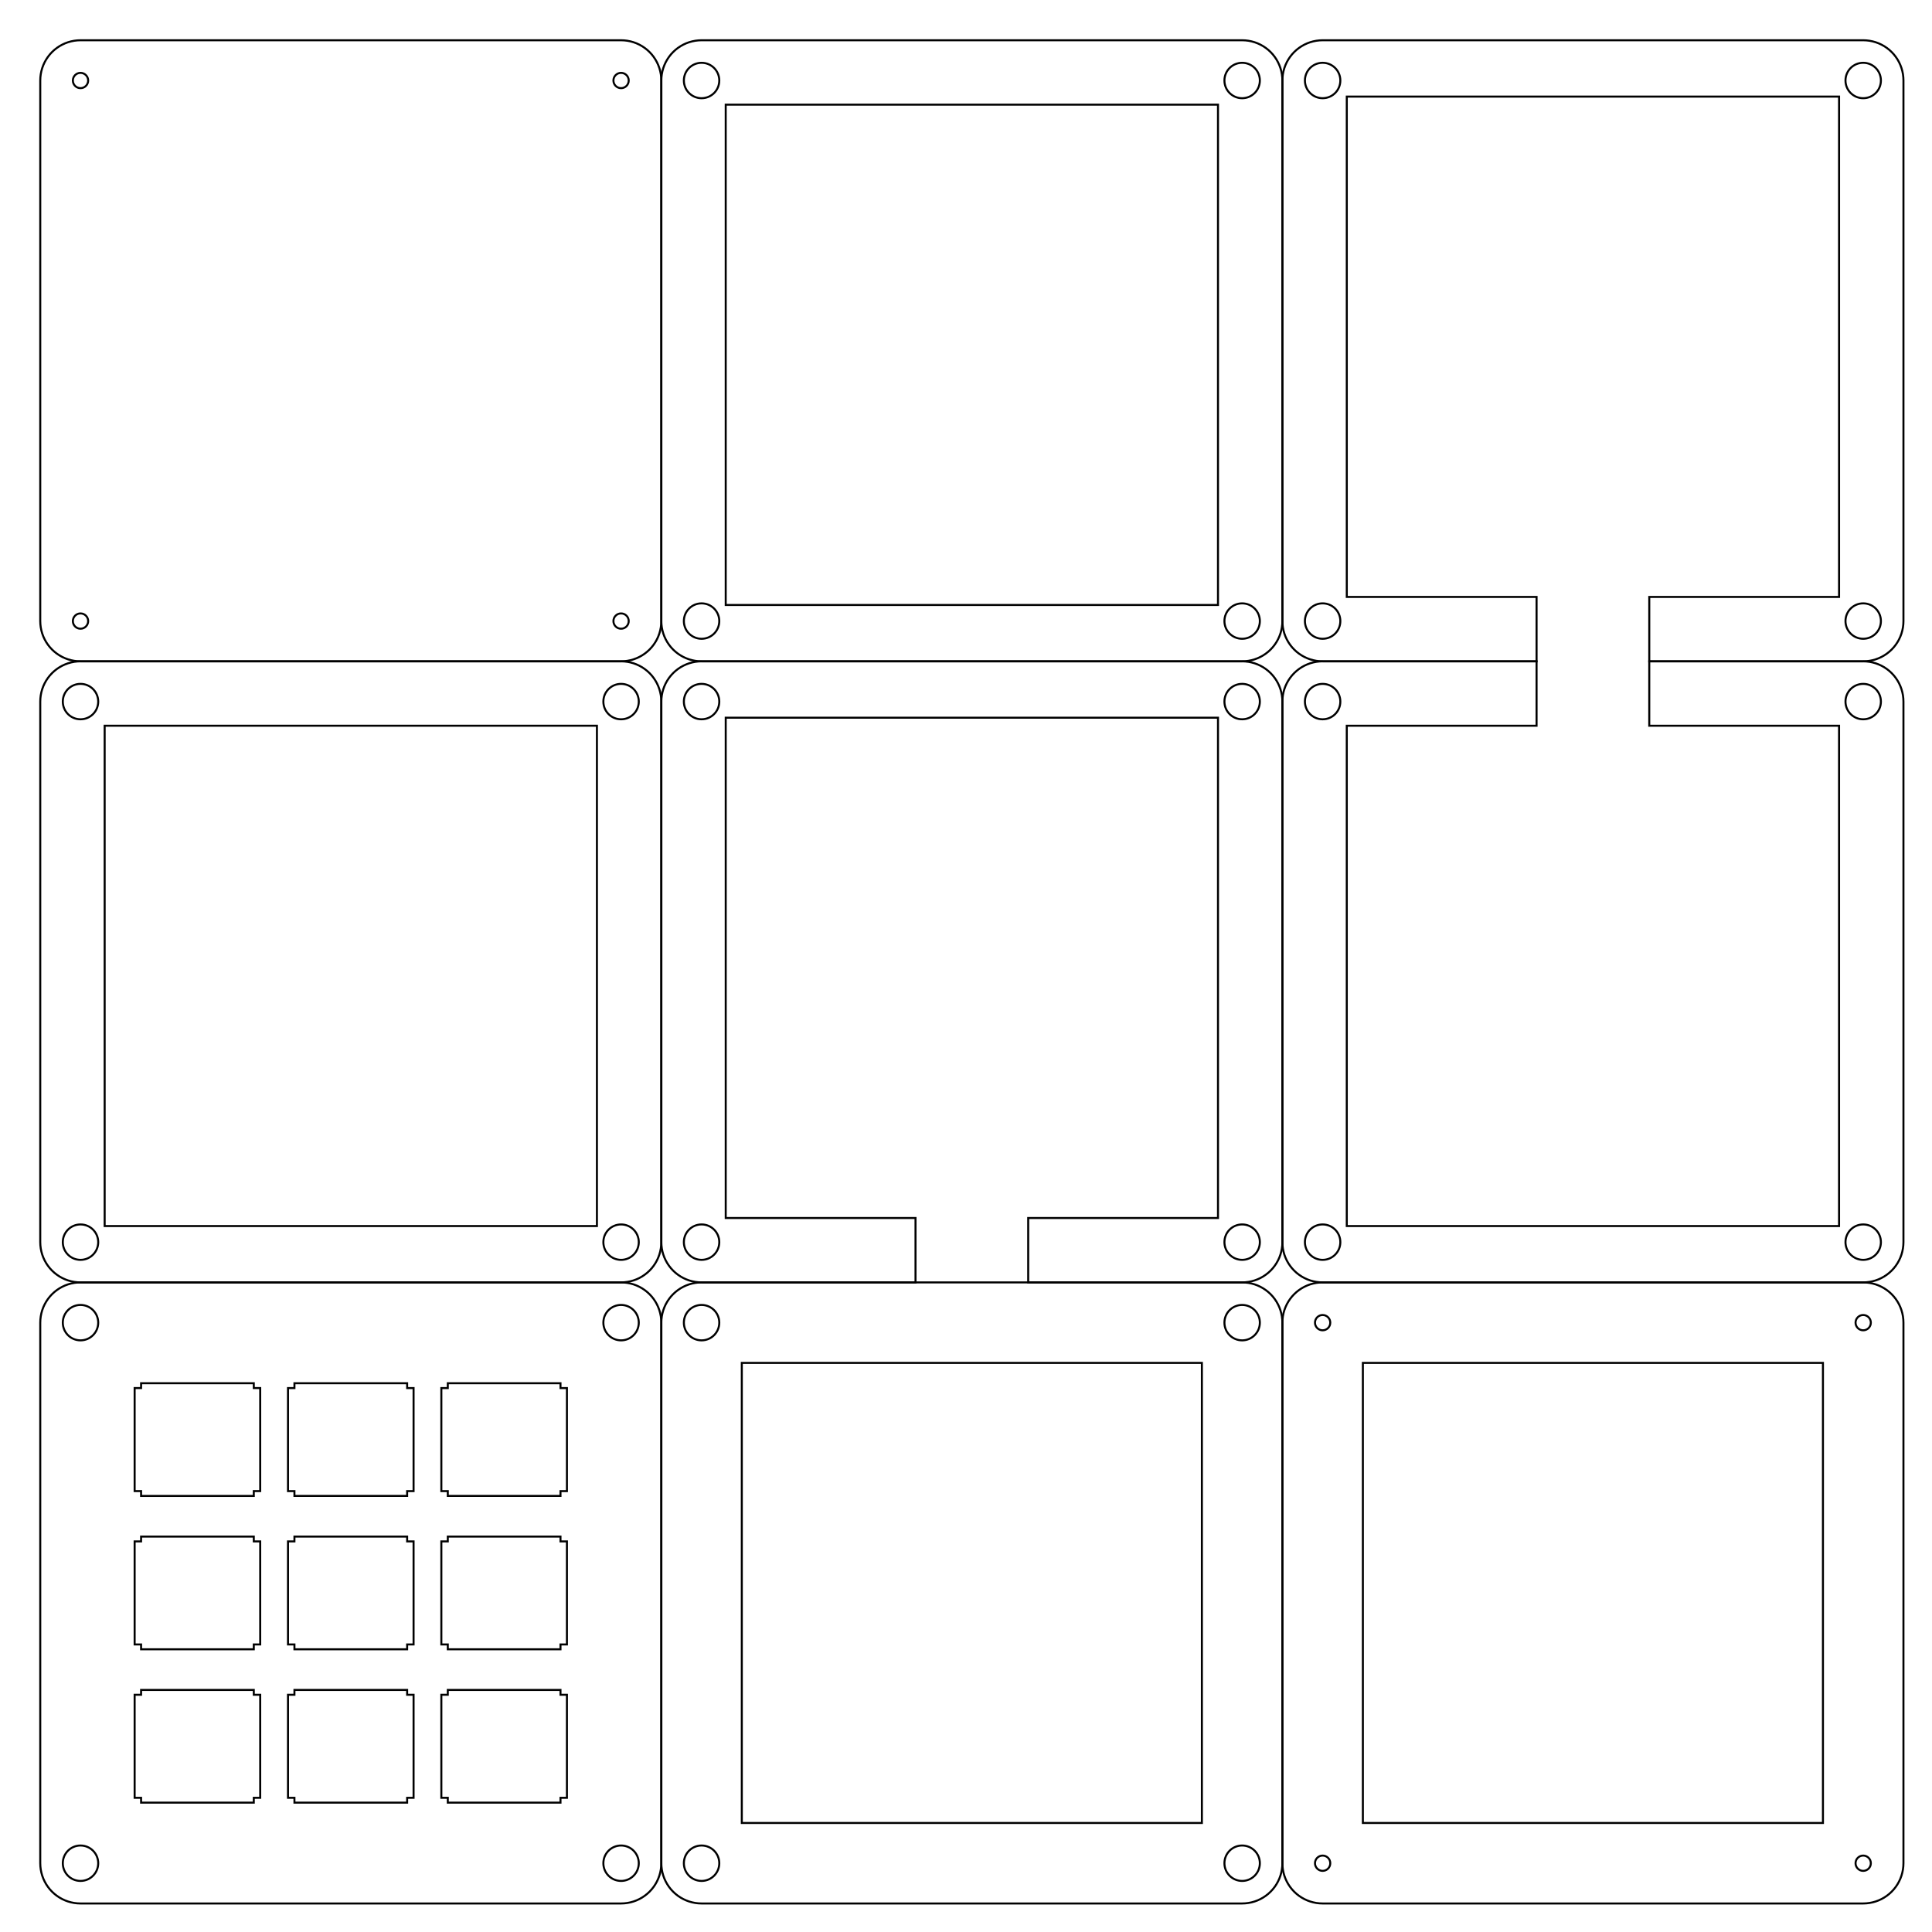 <?xml version="1.0" encoding="UTF-8" standalone="no"?>
<svg
   xmlns:dc="http://purl.org/dc/elements/1.1/"
   xmlns:cc="http://creativecommons.org/ns#"
   xmlns:rdf="http://www.w3.org/1999/02/22-rdf-syntax-ns#"
   xmlns:svg="http://www.w3.org/2000/svg"
   xmlns="http://www.w3.org/2000/svg"
   xmlns:sodipodi="http://sodipodi.sourceforge.net/DTD/sodipodi-0.dtd"
   xmlns:inkscape="http://www.inkscape.org/namespaces/inkscape"
   width="240mm"
   height="240mm"
   viewBox="0 0 240 240"
   version="1.1"
   id="svg14"
   sodipodi:docname="sample_order.svg"
   inkscape:version="1.0 (4035a4fb49, 2020-05-01)">
  <defs
     id="defs18" />
  <sodipodi:namedview
     inkscape:snap-smooth-nodes="true"
     inkscape:snap-others="false"
     inkscape:object-nodes="true"
     inkscape:object-paths="true"
     inkscape:document-rotation="0"
     pagecolor="#ffffff"
     bordercolor="#666666"
     borderopacity="1"
     objecttolerance="10"
     gridtolerance="10"
     guidetolerance="10"
     inkscape:pageopacity="0"
     inkscape:pageshadow="2"
     inkscape:window-width="1920"
     inkscape:window-height="1017"
     id="namedview16"
     showgrid="false"
     inkscape:snap-nodes="true"
     inkscape:snap-object-midpoints="true"
     showguides="false"
     inkscape:guide-bbox="true"
     inkscape:snap-bbox="false"
     inkscape:zoom="0.91171007"
     inkscape:cx="453.54331"
     inkscape:cy="453.54331"
     inkscape:window-x="-8"
     inkscape:window-y="885"
     inkscape:window-maximized="1"
     inkscape:current-layer="layer7"
     inkscape:document-units="mm">
    <sodipodi:guide
       position="77.152,77.151"
       orientation="1,0"
       id="guide851" />
    <sodipodi:guide
       position="77.152,10"
       orientation="0,-1"
       id="guide853" />
    <sodipodi:guide
       position="10.001,10"
       orientation="1,0"
       id="guide855" />
    <sodipodi:guide
       position="10.001,77.151"
       orientation="0,-1"
       id="guide857" />
  </sodipodi:namedview>
  <g
     inkscape:label="bottom_layer"
     id="layer1"
     inkscape:groupmode="layer">
    <g
       id="g55">
      <circle
         style="fill:none;stroke:#000000;stroke-width:0.25;stroke-miterlimit:4;stroke-dasharray:none"
         id="circle867"
         cx="77.152"
         cy="10.001"
         r="0.95" />
      <circle
         r="0.95"
         cy="77.152"
         cx="77.152"
         id="circle865"
         style="fill:none;stroke:#000000;stroke-width:0.25;stroke-miterlimit:4;stroke-dasharray:none" />
      <circle
         style="fill:none;stroke:#000000;stroke-width:0.25;stroke-miterlimit:4;stroke-dasharray:none"
         id="circle863"
         cx="10.001"
         cy="77.152"
         r="0.95" />
      <circle
         r="0.95"
         cy="10.001"
         cx="10.001"
         id="path861"
         style="fill:none;stroke:#000000;stroke-width:0.25;stroke-miterlimit:4;stroke-dasharray:none" />
      <path
         d="m 77.152,5.001 0.392,0.015 0.39,0.046 0.385,0.077 0.378,0.106 0.368,0.136 0.356,0.164 0.343,0.192 0.326,0.218 0.309,0.243 0.288,0.267 0.267,0.288 0.243,0.309 0.218,0.326 0.192,0.343 0.164,0.356 0.136,0.368 0.106,0.378 0.077,0.385 0.046,0.39 0.016,0.393 v 67.151 l -0.016,0.392 -0.046,0.39 -0.077,0.385 -0.106,0.378 -0.136,0.368 -0.164,0.356 -0.192,0.343 -0.218,0.326 -0.243,0.309 -0.267,0.288 -0.288,0.267 -0.309,0.243 -0.326,0.218 -0.343,0.192 -0.356,0.164 -0.368,0.136 -0.378,0.106 -0.385,0.077 -0.39,0.046 -0.393,0.016 H 10.001 L 9.608,82.136 9.218,82.09 8.833,82.013 8.455,81.907 8.087,81.771 7.731,81.607 7.388,81.415 7.062,81.197 6.753,80.954 6.465,80.687 6.198,80.399 5.955,80.09 5.737,79.764 5.545,79.421 5.381,79.065 5.245,78.697 5.139,78.319 5.062,77.934 5.016,77.544 5,77.151 5.001,10.001 5.016,9.608 5.062,9.218 5.139,8.833 5.245,8.455 5.381,8.087 5.545,7.731 5.737,7.388 5.955,7.062 6.198,6.753 6.465,6.465 6.753,6.198 7.062,5.955 7.388,5.737 7.731,5.545 8.087,5.381 8.455,5.245 8.833,5.139 9.218,5.062 9.608,5.016 10.001,5 Z"
         style="fill:none;stroke:#000000;stroke-width:0.25;stroke-miterlimit:4;stroke-dasharray:none"
         id="polygon2" />
    </g>
  </g>
  <g
     inkscape:label="closed_layer_1"
     id="layer2"
     inkscape:groupmode="layer">
    <g
       transform="translate(77.151)"
       id="g42">
      <path
         id="polygon2-2"
         style="fill:none;stroke:#000000;stroke-width:0.25;stroke-miterlimit:4;stroke-dasharray:none"
         d="m 77.152,5.001 0.392,0.015 0.39,0.046 0.385,0.077 0.378,0.106 0.368,0.136 0.356,0.164 0.343,0.192 0.326,0.218 0.309,0.243 0.288,0.267 0.267,0.288 0.243,0.309 0.218,0.326 0.192,0.343 0.164,0.356 0.136,0.368 0.106,0.378 0.077,0.385 0.046,0.39 0.016,0.393 v 67.151 l -0.016,0.392 -0.046,0.39 -0.077,0.385 -0.106,0.378 -0.136,0.368 -0.164,0.356 -0.192,0.343 -0.218,0.326 -0.243,0.309 -0.267,0.288 -0.288,0.267 -0.309,0.243 -0.326,0.218 -0.343,0.192 -0.356,0.164 -0.368,0.136 -0.378,0.106 -0.385,0.077 -0.39,0.046 -0.393,0.016 H 10.001 L 9.608,82.136 9.218,82.09 8.833,82.013 8.455,81.907 8.087,81.771 7.731,81.607 7.388,81.415 7.062,81.197 6.753,80.954 6.465,80.687 6.198,80.399 5.955,80.09 5.737,79.764 5.545,79.421 5.381,79.065 5.245,78.697 5.139,78.319 5.062,77.934 5.016,77.544 5,77.151 5.001,10.001 5.016,9.608 5.062,9.218 5.139,8.833 5.245,8.455 5.381,8.087 5.545,7.731 5.737,7.388 5.955,7.062 6.198,6.753 6.465,6.465 6.753,6.198 7.062,5.955 7.388,5.737 7.731,5.545 8.087,5.381 8.455,5.245 8.833,5.139 9.218,5.062 9.608,5.016 10.001,5 Z" />
      <path
         sodipodi:nodetypes="ccccc"
         id="polygon8"
         style="fill:none;stroke:#000000;stroke-width:0.25;stroke-miterlimit:4;stroke-dasharray:none"
         d="M 13,13 V 75.152 H 74.152 V 13 Z" />
      <circle
         r="2.2"
         style="fill:none;stroke:#000000;stroke-width:0.25;stroke-miterlimit:4;stroke-dasharray:none"
         id="path861-2"
         cx="10.001"
         cy="10.001" />
      <circle
         r="2.2"
         cy="77.152"
         cx="10.001"
         id="circle863-3"
         style="fill:none;stroke:#000000;stroke-width:0.25;stroke-miterlimit:4;stroke-dasharray:none" />
      <circle
         r="2.2"
         style="fill:none;stroke:#000000;stroke-width:0.25;stroke-miterlimit:4;stroke-dasharray:none"
         id="circle865-7"
         cx="77.152"
         cy="77.152" />
      <circle
         r="2.2"
         cy="10.001"
         cx="77.152"
         id="circle867-0"
         style="fill:none;stroke:#000000;stroke-width:0.25;stroke-miterlimit:4;stroke-dasharray:none" />
    </g>
  </g>
  <g
     inkscape:label="open_layer_1"
     id="layer3"
     inkscape:groupmode="layer">
    <g
       transform="translate(154.301,77.152)"
       id="g77">
      <path
         sodipodi:nodetypes="ccccccccccccccccccccccccccccccccccccccccccccccccccccccccccccccccccccccccccccccccccccccccccccc"
         d="m 81.197,7.062 0.218,0.326 0.192,0.343 0.164,0.356 0.136,0.368 0.106,0.378 0.077,0.385 0.046,0.39 0.016,0.393 v 67.151 l -0.016,0.392 -0.046,0.39 -0.077,0.385 -0.106,0.378 -0.136,0.368 -0.164,0.356 -0.192,0.343 -0.218,0.326 -0.243,0.309 -0.267,0.288 -0.288,0.267 -0.309,0.243 -0.326,0.218 -0.343,0.192 -0.356,0.164 -0.368,0.136 -0.378,0.106 -0.385,0.077 -0.39,0.046 -0.393,0.016 h -67.15 l -0.393,-0.016 -0.39,-0.046 -0.385,-0.077 -0.378,-0.106 -0.368,-0.136 -0.356,-0.164 -0.343,-0.192 -0.326,-0.218 -0.309,-0.243 -0.288,-0.267 -0.267,-0.288 -0.243,-0.309 -0.218,-0.326 -0.192,-0.343 -0.164,-0.356 -0.136,-0.368 -0.106,-0.378 -0.077,-0.385 -0.046,-0.39 -0.016,-0.393 10e-4,-67.15 0.015,-0.393 0.046,-0.39 0.077,-0.385 0.106,-0.378 0.136,-0.368 0.164,-0.356 0.192,-0.343 0.218,-0.326 0.243,-0.309 0.267,-0.288 0.288,-0.267 0.309,-0.243 0.326,-0.218 0.343,-0.192 0.356,-0.164 0.368,-0.136 0.378,-0.106 0.385,-0.077 0.39,-0.046 L 10.001,5 h 26.575 v 8.001 H 13 v 62.151 h 61.152 v -62.151 H 50.576 V 5.001 h 26.576 l 0.392,0.015 0.39,0.046 0.385,0.077 0.378,0.106 0.368,0.136 0.356,0.164 0.343,0.192 0.326,0.218 0.309,0.243 0.288,0.267 0.267,0.288 z"
         style="fill:none;stroke:#000000;stroke-width:0.25;stroke-miterlimit:4;stroke-dasharray:none"
         id="polygon17" />
      <circle
         r="2.2"
         style="fill:none;stroke:#000000;stroke-width:0.25;stroke-miterlimit:4;stroke-dasharray:none"
         id="path861-1"
         cx="10.001"
         cy="10.001" />
      <circle
         r="2.2"
         cy="77.152"
         cx="10.001"
         id="circle863-2"
         style="fill:none;stroke:#000000;stroke-width:0.25;stroke-miterlimit:4;stroke-dasharray:none" />
      <circle
         r="2.2"
         style="fill:none;stroke:#000000;stroke-width:0.25;stroke-miterlimit:4;stroke-dasharray:none"
         id="circle865-2"
         cx="77.152"
         cy="77.152" />
      <circle
         r="2.2"
         cy="10.001"
         cx="77.152"
         id="circle867-9"
         style="fill:none;stroke:#000000;stroke-width:0.25;stroke-miterlimit:4;stroke-dasharray:none" />
    </g>
  </g>
  <g
     inkscape:groupmode="layer"
     id="g91"
     inkscape:label="open_layer_2">
    <g
       id="g89"
       transform="rotate(180,120.727,43.576)">
      <path
         id="path79"
         style="fill:none;stroke:#000000;stroke-width:0.25;stroke-miterlimit:4;stroke-dasharray:none"
         d="m 81.197,7.062 0.218,0.326 0.192,0.343 0.164,0.356 0.136,0.368 0.106,0.378 0.077,0.385 0.046,0.39 0.016,0.393 v 67.151 l -0.016,0.392 -0.046,0.39 -0.077,0.385 -0.106,0.378 -0.136,0.368 -0.164,0.356 -0.192,0.343 -0.218,0.326 -0.243,0.309 -0.267,0.288 -0.288,0.267 -0.309,0.243 -0.326,0.218 -0.343,0.192 -0.356,0.164 -0.368,0.136 -0.378,0.106 -0.385,0.077 -0.39,0.046 -0.393,0.016 h -67.15 l -0.393,-0.016 -0.39,-0.046 -0.385,-0.077 -0.378,-0.106 -0.368,-0.136 -0.356,-0.164 -0.343,-0.192 -0.326,-0.218 -0.309,-0.243 -0.288,-0.267 -0.267,-0.288 -0.243,-0.309 -0.218,-0.326 -0.192,-0.343 -0.164,-0.356 -0.136,-0.368 -0.106,-0.378 -0.077,-0.385 -0.046,-0.39 -0.016,-0.393 10e-4,-67.15 0.015,-0.393 0.046,-0.39 0.077,-0.385 0.106,-0.378 0.136,-0.368 0.164,-0.356 0.192,-0.343 0.218,-0.326 0.243,-0.309 0.267,-0.288 0.288,-0.267 0.309,-0.243 0.326,-0.218 0.343,-0.192 0.356,-0.164 0.368,-0.136 0.378,-0.106 0.385,-0.077 0.39,-0.046 L 10.001,5 h 26.575 v 8.001 H 13 v 62.151 h 61.152 v -62.151 H 50.576 V 5.001 h 26.576 l 0.392,0.015 0.39,0.046 0.385,0.077 0.378,0.106 0.368,0.136 0.356,0.164 0.343,0.192 0.326,0.218 0.309,0.243 0.288,0.267 0.267,0.288 z"
         sodipodi:nodetypes="ccccccccccccccccccccccccccccccccccccccccccccccccccccccccccccccccccccccccccccccccccccccccccccc" />
      <circle
         cy="10.001"
         cx="10.001"
         id="circle81"
         style="fill:none;stroke:#000000;stroke-width:0.25;stroke-miterlimit:4;stroke-dasharray:none"
         r="2.2" />
      <circle
         style="fill:none;stroke:#000000;stroke-width:0.25;stroke-miterlimit:4;stroke-dasharray:none"
         id="circle83"
         cx="10.001"
         cy="77.152"
         r="2.2" />
      <circle
         cy="77.152"
         cx="77.152"
         id="circle85"
         style="fill:none;stroke:#000000;stroke-width:0.25;stroke-miterlimit:4;stroke-dasharray:none"
         r="2.2" />
      <circle
         style="fill:none;stroke:#000000;stroke-width:0.25;stroke-miterlimit:4;stroke-dasharray:none"
         id="circle87"
         cx="77.152"
         cy="10.001"
         r="2.2" />
    </g>
  </g>
  <g
     inkscape:groupmode="layer"
     id="g119"
     inkscape:label="open_layer_3">
    <g
       id="g117"
       transform="rotate(180,82.152,82.152)">
      <path
         id="path107"
         style="fill:none;stroke:#000000;stroke-width:0.25;stroke-miterlimit:4;stroke-dasharray:none"
         d="m 81.197,7.062 0.218,0.326 0.192,0.343 0.164,0.356 0.136,0.368 0.106,0.378 0.077,0.385 0.046,0.39 0.016,0.393 v 67.151 l -0.016,0.392 -0.046,0.39 -0.077,0.385 -0.106,0.378 -0.136,0.368 -0.164,0.356 -0.192,0.343 -0.218,0.326 -0.243,0.309 -0.267,0.288 -0.288,0.267 -0.309,0.243 -0.326,0.218 -0.343,0.192 -0.356,0.164 -0.368,0.136 -0.378,0.106 -0.385,0.077 -0.39,0.046 -0.393,0.016 h -67.15 l -0.393,-0.016 -0.39,-0.046 -0.385,-0.077 -0.378,-0.106 -0.368,-0.136 -0.356,-0.164 -0.343,-0.192 -0.326,-0.218 -0.309,-0.243 -0.288,-0.267 -0.267,-0.288 -0.243,-0.309 -0.218,-0.326 -0.192,-0.343 -0.164,-0.356 -0.136,-0.368 -0.106,-0.378 -0.077,-0.385 -0.046,-0.39 -0.016,-0.393 10e-4,-67.15 0.015,-0.393 0.046,-0.39 0.077,-0.385 0.106,-0.378 0.136,-0.368 0.164,-0.356 0.192,-0.343 0.218,-0.326 0.243,-0.309 0.267,-0.288 0.288,-0.267 0.309,-0.243 0.326,-0.218 0.343,-0.192 0.356,-0.164 0.368,-0.136 0.378,-0.106 0.385,-0.077 0.39,-0.046 L 10.001,5 h 26.575 v 8.001 H 13 v 62.151 h 61.152 v -62.151 H 50.576 V 5.001 h 26.576 l 0.392,0.015 0.39,0.046 0.385,0.077 0.378,0.106 0.368,0.136 0.356,0.164 0.343,0.192 0.326,0.218 0.309,0.243 0.288,0.267 0.267,0.288 z"
         sodipodi:nodetypes="ccccccccccccccccccccccccccccccccccccccccccccccccccccccccccccccccccccccccccccccccccccccccccccc" />
      <circle
         cy="10.001"
         cx="10.001"
         id="circle109"
         style="fill:none;stroke:#000000;stroke-width:0.25;stroke-miterlimit:4;stroke-dasharray:none"
         r="2.2" />
      <circle
         style="fill:none;stroke:#000000;stroke-width:0.25;stroke-miterlimit:4;stroke-dasharray:none"
         id="circle111"
         cx="10.001"
         cy="77.152"
         r="2.2" />
      <circle
         cy="77.152"
         cx="77.152"
         id="circle113"
         style="fill:none;stroke:#000000;stroke-width:0.25;stroke-miterlimit:4;stroke-dasharray:none"
         r="2.2" />
      <circle
         style="fill:none;stroke:#000000;stroke-width:0.25;stroke-miterlimit:4;stroke-dasharray:none"
         id="circle115"
         cx="77.152"
         cy="10.001"
         r="2.2" />
    </g>
  </g>
  <g
     inkscape:groupmode="layer"
     id="g135"
     inkscape:label="closed_layer_2">
    <g
       id="g133"
       transform="translate(3.7877529e-8,77.152)">
      <path
         d="m 77.152,5.001 0.392,0.015 0.39,0.046 0.385,0.077 0.378,0.106 0.368,0.136 0.356,0.164 0.343,0.192 0.326,0.218 0.309,0.243 0.288,0.267 0.267,0.288 0.243,0.309 0.218,0.326 0.192,0.343 0.164,0.356 0.136,0.368 0.106,0.378 0.077,0.385 0.046,0.39 0.016,0.393 v 67.151 l -0.016,0.392 -0.046,0.39 -0.077,0.385 -0.106,0.378 -0.136,0.368 -0.164,0.356 -0.192,0.343 -0.218,0.326 -0.243,0.309 -0.267,0.288 -0.288,0.267 -0.309,0.243 -0.326,0.218 -0.343,0.192 -0.356,0.164 -0.368,0.136 -0.378,0.106 -0.385,0.077 -0.39,0.046 -0.393,0.016 H 10.001 L 9.608,82.136 9.218,82.09 8.833,82.013 8.455,81.907 8.087,81.771 7.731,81.607 7.388,81.415 7.062,81.197 6.753,80.954 6.465,80.687 6.198,80.399 5.955,80.09 5.737,79.764 5.545,79.421 5.381,79.065 5.245,78.697 5.139,78.319 5.062,77.934 5.016,77.544 5,77.151 5.001,10.001 5.016,9.608 5.062,9.218 5.139,8.833 5.245,8.455 5.381,8.087 5.545,7.731 5.737,7.388 5.955,7.062 6.198,6.753 6.465,6.465 6.753,6.198 7.062,5.955 7.388,5.737 7.731,5.545 8.087,5.381 8.455,5.245 8.833,5.139 9.218,5.062 9.608,5.016 10.001,5 Z"
         style="fill:none;stroke:#000000;stroke-width:0.25;stroke-miterlimit:4;stroke-dasharray:none"
         id="path121" />
      <path
         d="M 13,13 V 75.152 H 74.152 V 13 Z"
         style="fill:none;stroke:#000000;stroke-width:0.25;stroke-miterlimit:4;stroke-dasharray:none"
         id="path123"
         sodipodi:nodetypes="ccccc" />
      <circle
         cy="10.001"
         cx="10.001"
         id="circle125"
         style="fill:none;stroke:#000000;stroke-width:0.25;stroke-miterlimit:4;stroke-dasharray:none"
         r="2.2" />
      <circle
         style="fill:none;stroke:#000000;stroke-width:0.25;stroke-miterlimit:4;stroke-dasharray:none"
         id="circle127"
         cx="10.001"
         cy="77.152"
         r="2.2" />
      <circle
         cy="77.152"
         cx="77.152"
         id="circle129"
         style="fill:none;stroke:#000000;stroke-width:0.25;stroke-miterlimit:4;stroke-dasharray:none"
         r="2.2" />
      <circle
         style="fill:none;stroke:#000000;stroke-width:0.25;stroke-miterlimit:4;stroke-dasharray:none"
         id="circle131"
         cx="77.152"
         cy="10.001"
         r="2.2" />
    </g>
  </g>
  <g
     inkscape:label="switch_layer"
     id="layer5"
     inkscape:groupmode="layer">
    <g
       transform="translate(3.787753e-8,154.304)"
       id="g178">
      <path
         d="m 77.152,5.001 0.392,0.015 0.39,0.046 0.385,0.077 0.378,0.106 0.368,0.136 0.356,0.164 0.343,0.192 0.326,0.218 0.309,0.243 0.288,0.267 0.267,0.288 0.243,0.309 0.218,0.326 0.192,0.343 0.164,0.356 0.136,0.368 0.106,0.378 0.077,0.385 0.046,0.39 0.016,0.393 v 67.151 l -0.016,0.392 -0.046,0.39 -0.077,0.385 -0.106,0.378 -0.136,0.368 -0.164,0.356 -0.192,0.343 -0.218,0.326 -0.243,0.309 -0.267,0.288 -0.288,0.267 -0.309,0.243 -0.326,0.218 -0.343,0.192 -0.356,0.164 -0.368,0.136 -0.378,0.106 -0.385,0.077 -0.39,0.046 -0.393,0.016 H 10.001 L 9.608,82.136 9.218,82.09 8.833,82.013 8.455,81.907 8.087,81.771 7.731,81.607 7.388,81.415 7.062,81.197 6.753,80.954 6.465,80.687 6.198,80.399 5.955,80.09 5.737,79.764 5.545,79.421 5.381,79.065 5.245,78.697 5.139,78.319 5.062,77.934 5.016,77.544 5,77.151 5.001,10.001 5.016,9.608 5.062,9.218 5.139,8.833 5.245,8.455 5.381,8.087 5.545,7.731 5.737,7.388 5.955,7.062 6.198,6.753 6.465,6.465 6.753,6.198 7.062,5.955 7.388,5.737 7.731,5.545 8.087,5.381 8.455,5.245 8.833,5.139 9.218,5.062 9.608,5.016 10.001,5 Z"
         style="fill:none;stroke:#000000;stroke-width:0.25;stroke-miterlimit:4;stroke-dasharray:none"
         id="polygon2-1" />
      <circle
         cy="10.001"
         cx="10.001"
         id="path861-8"
         style="fill:none;stroke:#000000;stroke-width:0.25;stroke-miterlimit:4;stroke-dasharray:none"
         r="2.2" />
      <circle
         style="fill:none;stroke:#000000;stroke-width:0.25;stroke-miterlimit:4;stroke-dasharray:none"
         id="circle863-6"
         cx="10.001"
         cy="77.152"
         r="2.2" />
      <circle
         cy="77.152"
         cx="77.152"
         id="circle865-0"
         style="fill:none;stroke:#000000;stroke-width:0.25;stroke-miterlimit:4;stroke-dasharray:none"
         r="2.2" />
      <circle
         style="fill:none;stroke:#000000;stroke-width:0.25;stroke-miterlimit:4;stroke-dasharray:none"
         id="circle867-2"
         cx="77.152"
         cy="10.001"
         r="2.2" />
      <g
         inkscape:label="switches"
         id="layer2-5">
        <path
           d="m 54.826,69.026 h 0.8 v 0.6 h 14 v -0.6 h 0.8 v -12.8 h -0.8 v -0.6 h -14 v 0.6 h -0.8 z"
           style="fill:none;stroke:#000000;stroke-width:0.25;stroke-miterlimit:4;stroke-dasharray:none"
           id="polygon23" />
        <path
           d="m 35.776,69.026 h 0.8 v 0.6 h 14 v -0.6 h 0.8 v -12.8 h -0.8 v -0.6 h -14 v 0.6 h -0.8 z"
           style="fill:none;stroke:#000000;stroke-width:0.25;stroke-miterlimit:4;stroke-dasharray:none"
           id="polygon25" />
        <path
           d="m 16.725,69.026 h 0.801 v 0.6 h 14 v -0.6 h 0.798 v -12.8 h -0.798 v -0.6 h -14 v 0.6 h -0.801 z"
           style="fill:none;stroke:#000000;stroke-width:0.25;stroke-miterlimit:4;stroke-dasharray:none"
           id="polygon27" />
        <path
           d="m 54.826,49.976 h 0.8 v 0.6 h 14 v -0.6 h 0.8 v -12.8 h -0.8 v -0.6 h -14 v 0.6 h -0.8 z"
           style="fill:none;stroke:#000000;stroke-width:0.25;stroke-miterlimit:4;stroke-dasharray:none"
           id="polygon29" />
        <path
           d="m 35.776,49.976 h 0.8 v 0.6 h 14 v -0.6 h 0.8 v -12.8 h -0.8 v -0.6 h -14 v 0.6 h -0.8 z"
           style="fill:none;stroke:#000000;stroke-width:0.25;stroke-miterlimit:4;stroke-dasharray:none"
           id="polygon31" />
        <path
           d="m 16.725,49.976 h 0.801 v 0.6 h 14 v -0.6 h 0.798 v -12.8 h -0.798 v -0.6 h -14 v 0.6 h -0.801 z"
           style="fill:none;stroke:#000000;stroke-width:0.25;stroke-miterlimit:4;stroke-dasharray:none"
           id="polygon33" />
        <path
           d="m 54.826,30.925 h 0.8 v 0.601 h 14 v -0.601 h 0.8 V 18.126 h -0.8 v -0.6 h -14 v 0.6 h -0.8 z"
           style="fill:none;stroke:#000000;stroke-width:0.25;stroke-miterlimit:4;stroke-dasharray:none"
           id="polygon35" />
        <path
           d="m 35.776,30.925 h 0.8 v 0.601 h 14 v -0.601 h 0.8 V 18.126 h -0.8 v -0.6 h -14 v 0.6 h -0.8 z"
           style="fill:none;stroke:#000000;stroke-width:0.25;stroke-miterlimit:4;stroke-dasharray:none"
           id="polygon37" />
        <path
           d="m 16.725,30.925 h 0.801 v 0.601 h 14 v -0.601 h 0.798 V 18.126 h -0.798 v -0.6 h -14 v 0.6 h -0.801 z"
           style="fill:none;stroke:#000000;stroke-width:0.25;stroke-miterlimit:4;stroke-dasharray:none"
           id="polygon39" />
      </g>
    </g>
  </g>
  <g
     inkscape:label="top_layer_spacers"
     id="layer6">
    <g
       transform="translate(77.151,154.304)"
       id="g200">
      <path
         id="polygon2-0"
         style="fill:none;stroke:#000000;stroke-width:0.25;stroke-miterlimit:4;stroke-dasharray:none"
         d="m 77.152,5.001 0.392,0.015 0.39,0.046 0.385,0.077 0.378,0.106 0.368,0.136 0.356,0.164 0.343,0.192 0.326,0.218 0.309,0.243 0.288,0.267 0.267,0.288 0.243,0.309 0.218,0.326 0.192,0.343 0.164,0.356 0.136,0.368 0.106,0.378 0.077,0.385 0.046,0.39 0.016,0.393 v 67.151 l -0.016,0.392 -0.046,0.39 -0.077,0.385 -0.106,0.378 -0.136,0.368 -0.164,0.356 -0.192,0.343 -0.218,0.326 -0.243,0.309 -0.267,0.288 -0.288,0.267 -0.309,0.243 -0.326,0.218 -0.343,0.192 -0.356,0.164 -0.368,0.136 -0.378,0.106 -0.385,0.077 -0.39,0.046 -0.393,0.016 H 10.001 L 9.608,82.136 9.218,82.09 8.833,82.013 8.455,81.907 8.087,81.771 7.731,81.607 7.388,81.415 7.062,81.197 6.753,80.954 6.465,80.687 6.198,80.399 5.955,80.09 5.737,79.764 5.545,79.421 5.381,79.065 5.245,78.697 5.139,78.319 5.062,77.934 5.016,77.544 5,77.151 5.001,10.001 5.016,9.608 5.062,9.218 5.139,8.833 5.245,8.455 5.381,8.087 5.545,7.731 5.737,7.388 5.955,7.062 6.198,6.753 6.465,6.465 6.753,6.198 7.062,5.955 7.388,5.737 7.731,5.545 8.087,5.381 8.455,5.245 8.833,5.139 9.218,5.062 9.608,5.016 10.001,5 Z" />
      <path
         id="polygon8-9"
         style="fill:none;stroke:#000000;stroke-width:0.25;stroke-miterlimit:4;stroke-dasharray:none"
         d="M 14.999,14.999 V 72.152 H 72.152 V 14.999 Z" />
      <circle
         r="2.2"
         style="fill:none;stroke:#000000;stroke-width:0.25;stroke-miterlimit:4;stroke-dasharray:none"
         id="path861-24"
         cx="10.001"
         cy="10.001" />
      <circle
         r="2.2"
         cy="77.152"
         cx="10.001"
         id="circle863-7"
         style="fill:none;stroke:#000000;stroke-width:0.25;stroke-miterlimit:4;stroke-dasharray:none" />
      <circle
         r="2.2"
         style="fill:none;stroke:#000000;stroke-width:0.25;stroke-miterlimit:4;stroke-dasharray:none"
         id="circle865-3"
         cx="77.152"
         cy="77.152" />
      <circle
         r="2.2"
         cy="10.001"
         cx="77.152"
         id="circle867-3"
         style="fill:none;stroke:#000000;stroke-width:0.25;stroke-miterlimit:4;stroke-dasharray:none" />
    </g>
  </g>
  <g
     inkscape:label="top_layer_screws"
     id="layer7"
     inkscape:groupmode="layer">
    <g
       transform="translate(154.301,154.304)"
       id="g229">
      <path
         d="m 77.152,5.001 0.392,0.015 0.39,0.046 0.385,0.077 0.378,0.106 0.368,0.136 0.356,0.164 0.343,0.192 0.326,0.218 0.309,0.243 0.288,0.267 0.267,0.288 0.243,0.309 0.218,0.326 0.192,0.343 0.164,0.356 0.136,0.368 0.106,0.378 0.077,0.385 0.046,0.39 0.016,0.393 v 67.151 l -0.016,0.392 -0.046,0.39 -0.077,0.385 -0.106,0.378 -0.136,0.368 -0.164,0.356 -0.192,0.343 -0.218,0.326 -0.243,0.309 -0.267,0.288 -0.288,0.267 -0.309,0.243 -0.326,0.218 -0.343,0.192 -0.356,0.164 -0.368,0.136 -0.378,0.106 -0.385,0.077 -0.39,0.046 -0.393,0.016 H 10.001 L 9.608,82.136 9.218,82.09 8.833,82.013 8.455,81.907 8.087,81.771 7.731,81.607 7.388,81.415 7.062,81.197 6.753,80.954 6.465,80.687 6.198,80.399 5.955,80.09 5.737,79.764 5.545,79.421 5.381,79.065 5.245,78.697 5.139,78.319 5.062,77.934 5.016,77.544 5,77.151 5.001,10.001 5.016,9.608 5.062,9.218 5.139,8.833 5.245,8.455 5.381,8.087 5.545,7.731 5.737,7.388 5.955,7.062 6.198,6.753 6.465,6.465 6.753,6.198 7.062,5.955 7.388,5.737 7.731,5.545 8.087,5.381 8.455,5.245 8.833,5.139 9.218,5.062 9.608,5.016 10.001,5 Z"
         style="fill:none;stroke:#000000;stroke-width:0.25;stroke-miterlimit:4;stroke-dasharray:none"
         id="polygon2-19" />
      <path
         d="M 14.999,14.999 V 72.152 H 72.152 V 14.999 Z"
         style="fill:none;stroke:#000000;stroke-width:0.25;stroke-miterlimit:4;stroke-dasharray:none"
         id="polygon8-8" />
      <circle
         r="0.95"
         cy="10.001"
         cx="10.001"
         id="path861-25"
         style="fill:none;stroke:#000000;stroke-width:0.25;stroke-miterlimit:4;stroke-dasharray:none" />
      <circle
         style="fill:none;stroke:#000000;stroke-width:0.25;stroke-miterlimit:4;stroke-dasharray:none"
         id="circle863-5"
         cx="10.001"
         cy="77.152"
         r="0.95" />
      <circle
         r="0.95"
         cy="77.152"
         cx="77.152"
         id="circle865-8"
         style="fill:none;stroke:#000000;stroke-width:0.25;stroke-miterlimit:4;stroke-dasharray:none" />
      <circle
         style="fill:none;stroke:#000000;stroke-width:0.25;stroke-miterlimit:4;stroke-dasharray:none"
         id="circle867-8"
         cx="77.152"
         cy="10.001"
         r="0.95" />
    </g>
  </g>
</svg>

